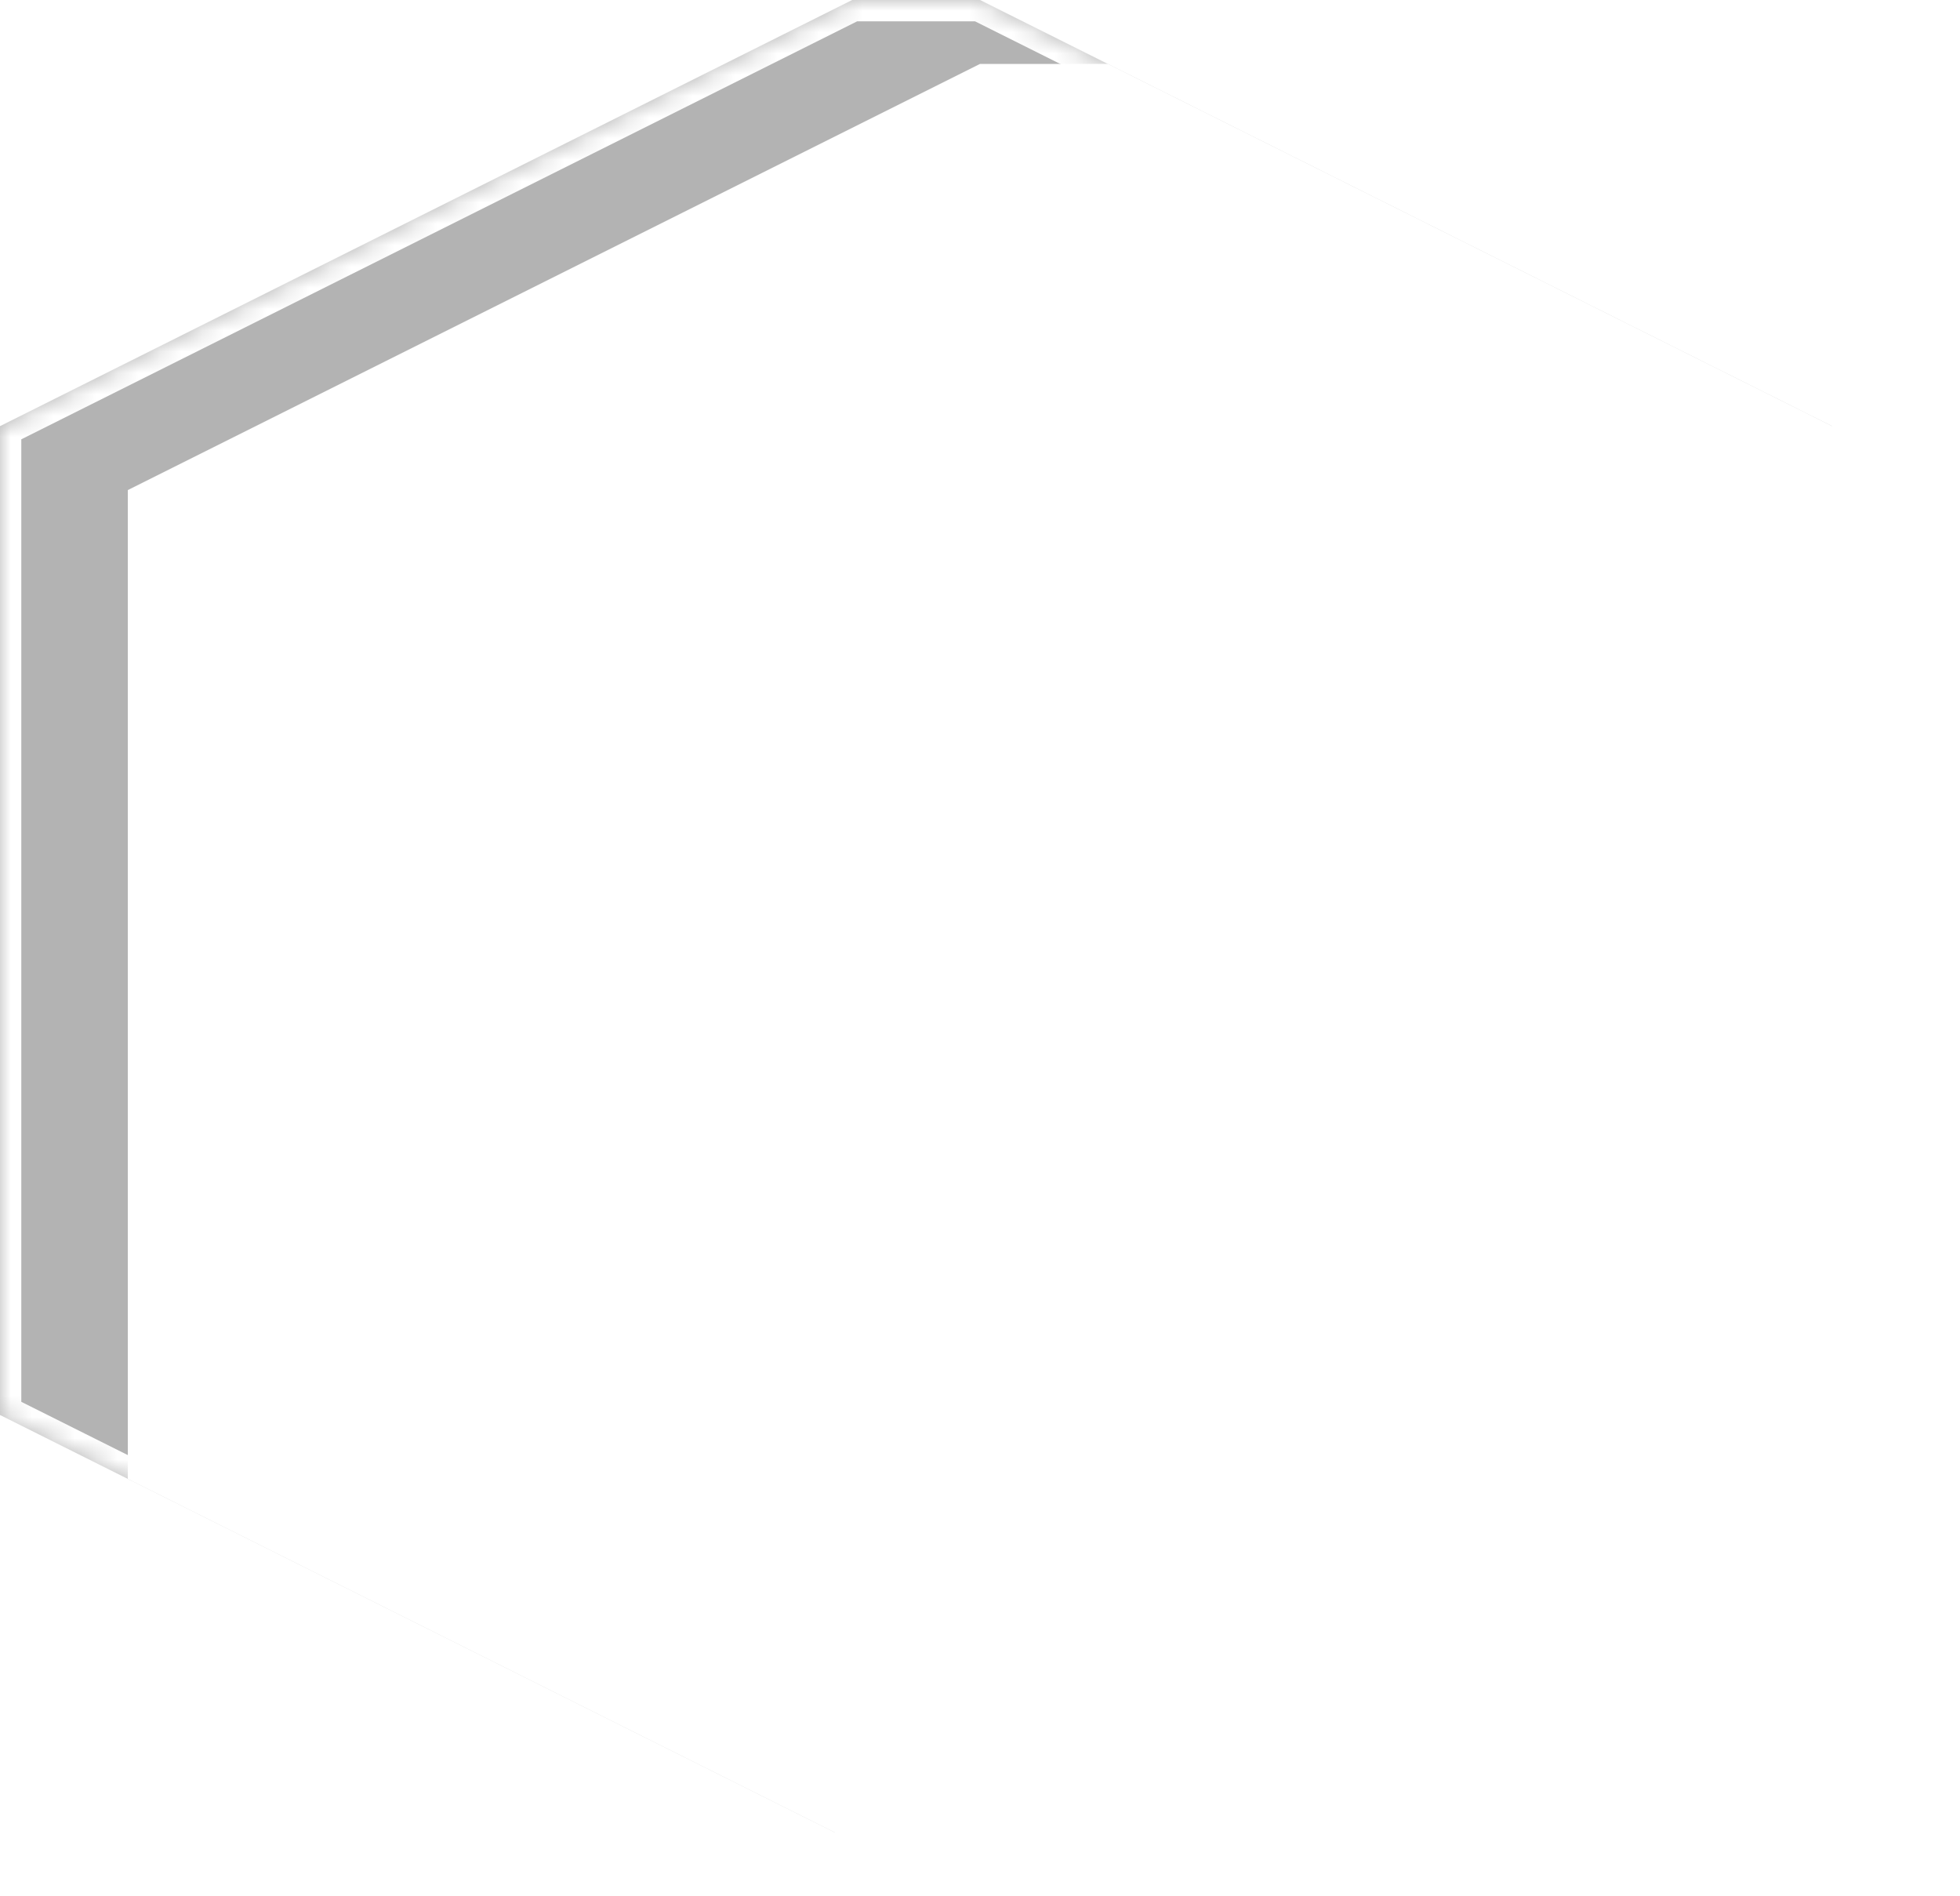 <svg width="92" height="89" viewBox="0 0 92 89" fill="none" xmlns="http://www.w3.org/2000/svg">
<g filter="url(#filter0_b_8_235)">
<mask id="path-1-inside-1_8_235" fill="white">
<path fill-rule="evenodd" clip-rule="evenodd" d="M40 0H46L86 20V66.408L46.816 86H39.184L0 66.408V20L40 0Z"/>
</mask>
<path fill-rule="evenodd" clip-rule="evenodd" d="M40 0H46L86 20V66.408L46.816 86H39.184L0 66.408V20L40 0Z" fill="black" fill-opacity="0.3"/>
<path d="M46 0L46.447 -0.894L46.236 -1H46V0ZM40 0V-1H39.764L39.553 -0.894L40 0ZM86 20H87V19.382L86.447 19.106L86 20ZM86 66.408L86.447 67.303L87 67.026V66.408H86ZM46.816 86V87H47.053L47.264 86.894L46.816 86ZM39.184 86L38.736 86.894L38.947 87H39.184V86ZM0 66.408H-1V67.026L-0.447 67.303L0 66.408ZM0 20L-0.447 19.106L-1 19.382V20H0ZM46 -1H40V1H46V-1ZM86.447 19.106L46.447 -0.894L45.553 0.894L85.553 20.894L86.447 19.106ZM87 66.408V20H85V66.408H87ZM47.264 86.894L86.447 67.303L85.553 65.514L46.369 85.106L47.264 86.894ZM39.184 87H46.816V85H39.184V87ZM-0.447 67.303L38.736 86.894L39.631 85.106L0.447 65.514L-0.447 67.303ZM-1 20V66.408H1V20H-1ZM0.447 20.894L40.447 0.894L39.553 -0.894L-0.447 19.106L0.447 20.894Z" fill="white" mask="url(#path-1-inside-1_8_235)"/>
</g>
<path fill-rule="evenodd" clip-rule="evenodd" d="M46 3H52L92 23V69.408L52.816 89H45.184L6 69.408V23L46 3Z" fill="white"/>
<defs>
<filter id="filter0_b_8_235" x="-20" y="-20" width="126" height="126" filterUnits="userSpaceOnUse" color-interpolation-filters="sRGB">
<feFlood flood-opacity="0" result="BackgroundImageFix"/>
<feGaussianBlur in="BackgroundImageFix" stdDeviation="10"/>
<feComposite in2="SourceAlpha" operator="in" result="effect1_backgroundBlur_8_235"/>
<feBlend mode="normal" in="SourceGraphic" in2="effect1_backgroundBlur_8_235" result="shape"/>
</filter>
</defs>
</svg>
